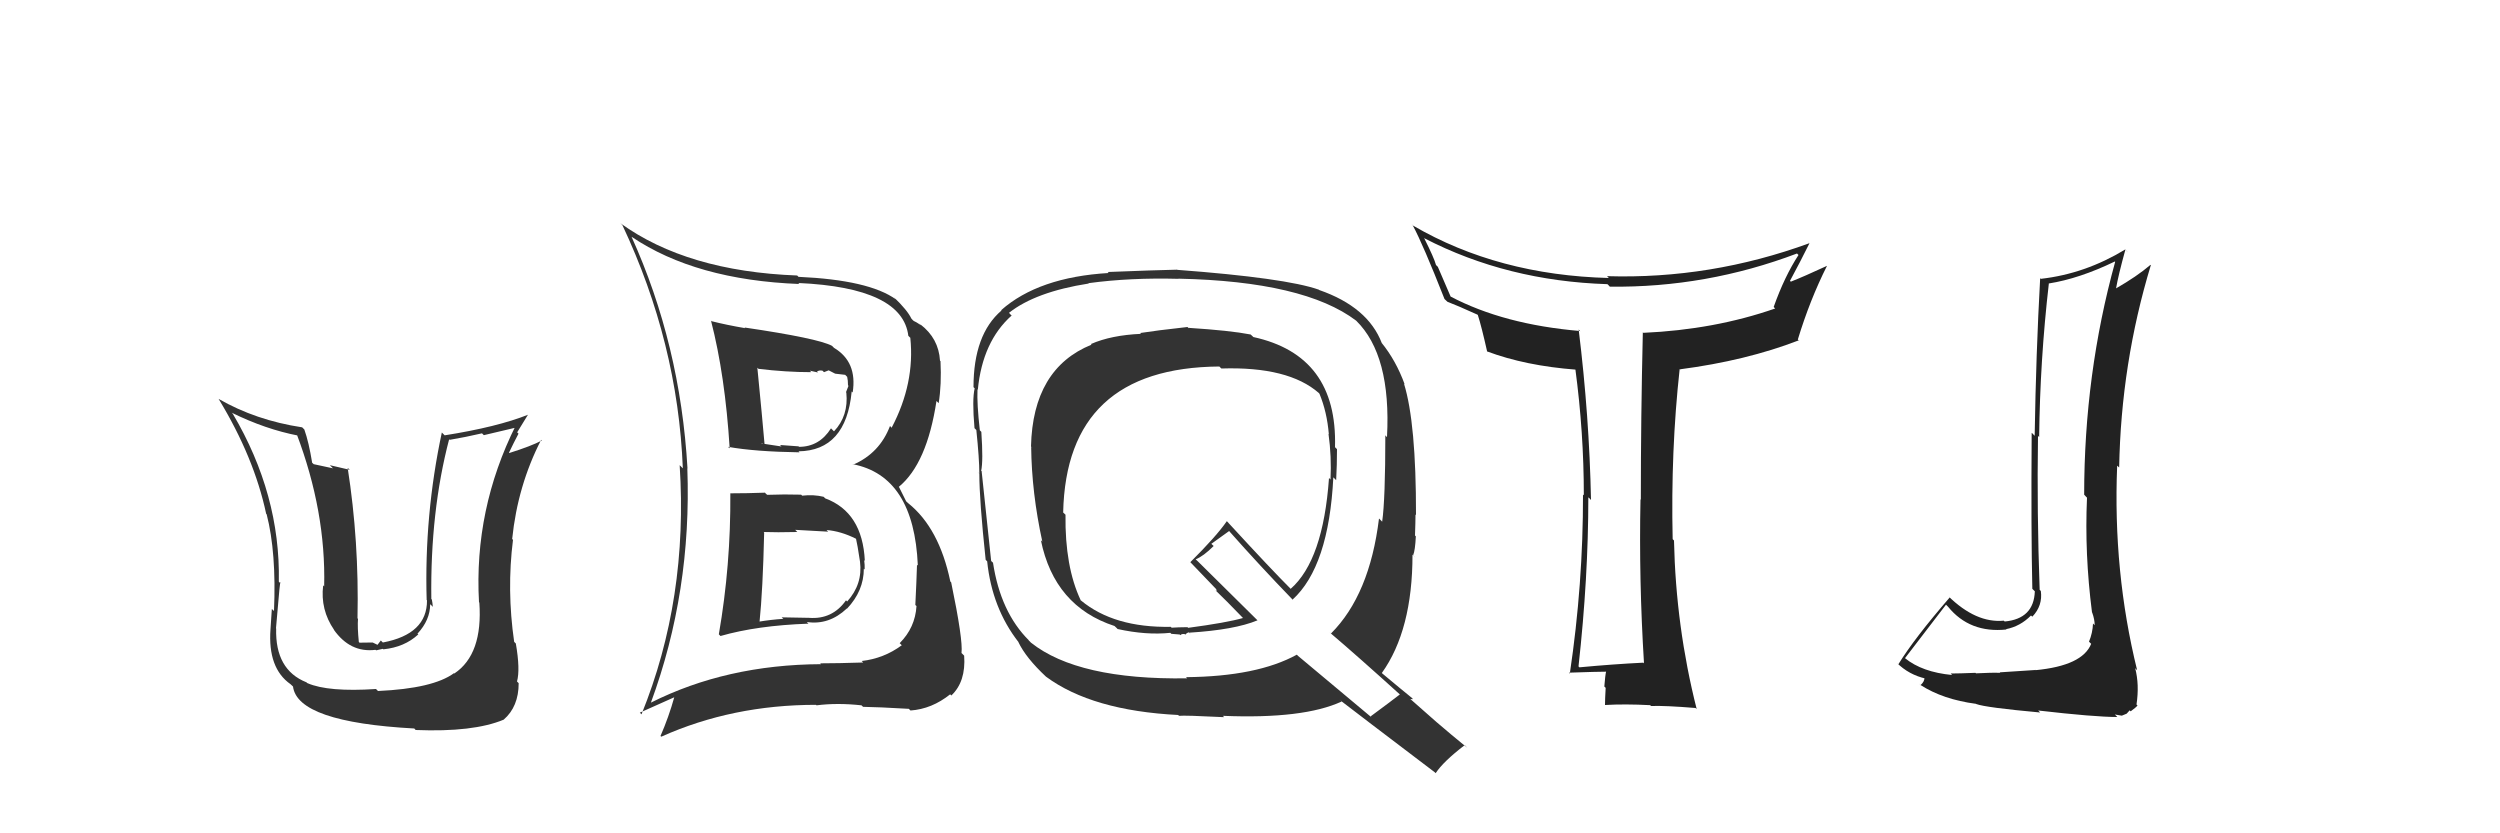 <svg xmlns="http://www.w3.org/2000/svg" width="150" height="50" viewBox="0,0,150,50"><path fill="#333" d="M71.37 19.75L71.25 19.62L71.25 19.62Q69.36 19.83 68.41 19.98L68.36 19.93L68.46 20.03Q66.67 20.11 65.46 20.64L65.47 20.66L65.49 20.68Q61.97 22.11 61.86 26.79L61.97 26.91L61.87 26.81Q61.90 29.57 62.54 32.50L62.40 32.36L62.45 32.40Q63.26 36.38 66.87 37.56L67.03 37.71L67.05 37.74Q68.77 38.12 70.22 37.97L70.28 38.03L70.78 38.07L70.82 38.11Q70.91 38.01 71.10 38.05L71.12 38.07L71.13 38.08Q71.18 37.98 71.33 37.94L71.47 38.08L71.36 37.96Q74.08 37.79 75.45 37.22L75.42 37.19L71.87 33.68L71.74 33.56Q72.21 33.37 72.82 32.76L72.68 32.63L73.75 31.86L73.78 31.90Q75.56 33.91 77.54 35.96L77.52 35.95L77.55 35.98Q79.73 34.00 80.00 28.64L80.12 28.76L80.17 28.81Q80.22 27.87 80.22 26.95L80.26 26.99L80.10 26.83Q80.26 21.32 75.19 20.22L75.19 20.21L75.04 20.07Q73.81 19.83 71.30 19.67ZM84.05 41.71L84.03 41.69L84.00 41.66Q83.42 42.11 82.24 42.98L82.29 43.04L77.89 39.36L77.81 39.28Q75.43 40.59 71.16 40.63L71.05 40.52L71.23 40.70Q64.68 40.80 61.86 38.56L61.70 38.40L61.74 38.43Q60.03 36.73 59.58 33.76L59.60 33.78L59.47 33.66Q59.28 31.86 58.90 28.29L58.95 28.33L58.87 28.25Q59.00 27.66 58.88 25.91L58.76 25.79L58.79 25.82Q58.61 24.23 58.65 23.36L58.80 23.50L58.67 23.38Q58.95 20.49 60.70 18.93L60.65 18.89L60.54 18.77Q62.13 17.51 65.33 17.01L65.28 16.97L65.31 16.99Q67.82 16.65 70.72 16.73L70.59 16.60L70.71 16.72Q78.25 16.88 81.37 19.24L81.24 19.10L81.37 19.24Q83.48 21.31 83.22 26.22L83.21 26.22L83.12 26.12Q83.12 29.97 82.93 31.30L82.78 31.15L82.74 31.11Q82.18 35.69 79.86 38.01L79.77 37.93L79.82 37.98Q81.40 39.32 84.14 41.80ZM79.20 17.44L79.20 17.44L79.13 17.38Q77.14 16.68 70.63 16.19L70.76 16.31L70.63 16.18Q69.24 16.21 66.46 16.32L66.50 16.36L66.52 16.38Q62.31 16.63 60.07 18.61L60.16 18.70L60.09 18.63Q58.41 20.07 58.41 23.23L58.49 23.31L58.48 23.30Q58.32 23.97 58.47 25.69L58.63 25.85L58.58 25.80Q58.76 27.54 58.76 28.41L58.65 28.30L58.76 28.42Q58.76 30.01 59.14 33.59L59.18 33.63L59.23 33.68Q59.52 36.49 61.12 38.54L61.14 38.56L61.10 38.52Q61.55 39.47 62.77 40.61L62.70 40.54L62.76 40.60Q65.52 42.64 70.70 42.90L70.61 42.82L70.74 42.95Q71.05 42.91 73.45 43.03L73.33 42.91L73.37 42.95Q78.22 43.15 80.50 42.09L80.37 41.96L80.52 42.10Q81.37 42.76 86.09 46.34L86.11 46.36L86.14 46.39Q86.59 45.70 87.88 44.71L87.89 44.72L88.04 44.87Q87.01 44.03 86.21 43.34L86.22 43.35L84.62 41.94L84.78 41.95L84.72 41.88Q84.10 41.38 82.88 40.36L82.97 40.44L82.91 40.38Q84.75 37.81 84.75 33.28L84.93 33.46L84.79 33.31Q84.91 33.02 84.95 32.18L84.94 32.17L84.90 32.13Q84.93 31.29 84.93 30.87L84.84 30.78L84.96 30.90Q84.97 25.38 84.24 23.02L84.23 23.01L84.28 23.06Q83.76 21.63 82.89 20.56L82.92 20.60L82.91 20.59Q82.08 18.42 79.15 17.40ZM73.13 21.96L73.13 21.96L73.28 22.11Q77.30 21.98 79.13 23.58L79.13 23.58L79.17 23.63Q79.62 24.72 79.73 26.05L79.86 26.18L79.71 26.03Q79.90 27.40 79.83 28.77L79.82 28.76L79.74 28.68Q79.39 33.62 77.44 35.33L77.54 35.43L77.47 35.36Q76.26 34.15 73.74 31.41L73.64 31.30L73.61 31.27Q72.99 32.17 71.42 33.73L71.34 33.65L71.41 33.72Q71.93 34.27 73.07 35.45L72.97 35.35L73.01 35.51L72.88 35.37Q73.55 36.01 74.58 37.08L74.61 37.10L74.58 37.08Q73.61 37.36 71.29 37.67L71.25 37.63L70.73 37.64L70.33 37.66L70.28 37.65L70.24 37.61Q66.84 37.67 64.86 36.03L64.82 36.00L64.84 36.01Q63.89 34.00 63.93 30.88L63.96 30.91L63.79 30.75Q63.98 22.06 73.16 21.99Z"/><path fill="#333" d="M43.88 29.67L43.90 29.69L43.82 29.61Q43.85 33.91 43.13 38.06L43.06 37.99L43.23 38.16Q45.42 37.53 48.50 37.42L48.55 37.47L48.41 37.32Q49.74 37.52 50.81 36.51L50.90 36.60L50.82 36.52Q51.83 35.45 51.83 34.12L52.02 34.31L51.88 34.17Q51.89 33.88 51.85 33.61L51.93 33.69L51.89 33.65Q51.75 30.73 49.51 29.90L49.42 29.81L49.43 29.81Q48.82 29.66 48.13 29.74L48.07 29.68L48.07 29.68Q47.06 29.65 46.03 29.69L45.93 29.60L45.90 29.56Q44.84 29.60 43.81 29.60ZM42.64 19.22L42.70 19.28L42.66 19.24Q43.51 22.53 43.78 26.90L43.71 26.84L43.68 26.81Q45.30 27.10 47.97 27.14L47.93 27.10L47.91 27.08Q50.76 27.04 51.10 23.50L51.09 23.48L51.16 23.55Q51.45 21.71 50.04 20.87L49.95 20.78L49.92 20.75Q49.08 20.30 44.67 19.65L44.60 19.58L44.71 19.69Q43.60 19.50 42.69 19.27ZM38.98 42.09L39.06 42.18L39.05 42.17Q41.51 35.49 41.24 28.10L41.13 27.99L41.25 28.11Q40.82 20.67 37.89 14.20L37.93 14.25L37.90 14.21Q41.74 16.80 47.96 17.04L48.04 17.12L47.90 16.98Q54.15 17.26 54.50 20.15L54.63 20.28L54.62 20.28Q54.90 23.00 53.50 25.66L53.57 25.74L53.40 25.56Q52.78 27.19 51.19 27.88L51.10 27.79L51.16 27.85Q54.84 28.56 55.07 33.93L55.08 33.94L55.02 33.89Q54.99 34.89 54.92 36.30L55.03 36.40L54.99 36.36Q54.91 37.66 53.98 38.59L54.11 38.72L54.10 38.72Q53.03 39.51 51.70 39.66L51.75 39.71L51.79 39.75Q50.27 39.80 49.21 39.80L49.26 39.85L49.26 39.85Q43.58 39.88 39.05 42.16ZM51.77 42.40L51.74 42.37L51.79 42.41Q52.66 42.42 54.53 42.53L54.61 42.61L54.63 42.63Q55.91 42.54 57.01 41.66L57.01 41.66L57.08 41.73Q57.96 40.90 57.85 39.34L57.71 39.20L57.69 39.18Q57.79 38.41 57.07 34.94L57.05 34.92L57.02 34.89Q56.35 31.68 54.49 30.19L54.37 30.08L53.95 29.24L53.93 29.21Q55.62 27.82 56.19 24.05L56.20 24.07L56.32 24.19Q56.50 23.07 56.43 21.66L56.43 21.67L56.40 21.64Q56.32 20.30 55.22 19.46L55.12 19.36L55.27 19.52Q54.94 19.30 54.83 19.26L54.77 19.21L54.68 19.11Q54.45 18.62 53.62 17.82L53.67 17.88L53.75 17.96Q52.14 16.80 47.91 16.61L47.94 16.64L47.83 16.53Q41.22 16.28 37.22 13.39L37.33 13.49L37.34 13.50Q40.67 20.56 40.97 28.10L40.82 27.95L40.78 27.91Q41.30 35.93 38.49 42.86L38.39 42.76L40.47 41.83L40.46 41.82Q40.13 43.01 39.63 44.16L39.64 44.17L39.68 44.20Q43.94 42.29 48.96 42.29L48.97 42.30L48.99 42.32Q50.24 42.16 51.69 42.32ZM49.72 31.93L49.62 31.83L49.59 31.80Q50.46 31.87 51.37 32.33L51.24 32.20L51.36 32.32Q51.44 32.63 51.60 33.70L51.45 33.55L51.60 33.70Q51.77 35.05 50.83 36.09L50.79 36.05L50.76 36.02Q49.94 37.18 48.54 37.07L48.54 37.07L46.90 37.04L47.00 37.13Q46.25 37.18 45.53 37.30L45.55 37.32L45.57 37.34Q45.77 35.41 45.85 31.95L45.96 32.06L45.82 31.92Q46.58 31.95 47.84 31.92L47.78 31.86L47.71 31.79Q49.08 31.87 49.69 31.90ZM48.64 22.29L48.59 22.24L49.08 22.35L49.02 22.29Q49.16 22.20 49.35 22.24L49.44 22.33L49.72 22.22L50.11 22.42L50.71 22.49L50.83 22.61Q50.88 22.81 50.88 23.12L50.91 23.15L50.76 23.53L50.78 23.56Q50.92 24.95 50.04 25.88L49.88 25.72L49.86 25.70Q49.16 26.81 47.94 26.81L47.84 26.70L47.91 26.78Q46.80 26.70 46.80 26.70L46.87 26.77L46.90 26.79Q45.40 26.58 45.74 26.58L45.92 26.77L45.88 26.73Q45.74 25.10 45.44 22.05L45.39 22.01L45.51 22.13Q47.16 22.33 48.68 22.33Z"/><path fill="#333" d="M22.57 41.35L22.60 41.38L22.56 41.34Q19.70 41.53 18.45 40.99L18.43 40.98L18.39 40.94Q16.50 40.19 16.57 37.71L16.56 37.70L16.56 37.69Q16.83 34.43 16.83 35.00L16.75 34.92L16.73 34.90Q16.83 29.67 13.97 24.83L13.94 24.80L13.90 24.76Q15.93 25.76 17.91 26.14L17.76 26.00L17.80 26.04Q19.56 30.69 19.45 35.18L19.49 35.22L19.39 35.12Q19.21 36.58 20.05 37.80L20.19 37.94L20.02 37.77Q21.01 39.18 22.53 38.99L22.57 39.02L22.97 38.93L23.00 38.96Q24.27 38.83 25.09 38.07L25.17 38.15L25.05 38.02Q25.81 37.20 25.81 36.25L25.96 36.40L25.97 36.41Q25.95 36.16 25.91 35.97L25.86 35.92L25.88 35.94Q25.81 30.69 26.95 26.35L26.84 26.24L26.98 26.39Q27.93 26.23 28.92 26.00L29.03 26.11L31.06 25.63L30.95 25.52Q28.43 30.57 28.74 36.13L28.77 36.17L28.76 36.15Q28.98 39.26 27.26 40.41L27.20 40.35L27.24 40.39Q25.99 41.31 22.68 41.46ZM24.88 43.74L24.83 43.68L24.94 43.80Q28.40 43.94 30.22 43.18L30.26 43.22L30.22 43.18Q31.12 42.40 31.12 40.99L31.04 40.91L31.02 40.89Q31.22 40.17 30.95 38.61L30.81 38.47L30.85 38.51Q30.40 35.40 30.78 32.39L30.81 32.42L30.73 32.34Q31.06 29.13 32.47 26.39L32.52 26.44L32.51 26.43Q31.89 26.76 30.56 27.18L30.65 27.27L30.54 27.16Q30.81 26.59 31.11 26.02L31.03 25.94L31.68 24.88L31.69 24.88Q29.84 25.62 26.68 26.12L26.50 25.94L26.51 25.95Q25.45 30.91 25.60 36.01L25.59 35.99L25.62 36.02Q25.63 38.05 22.97 38.55L22.85 38.43L22.65 38.69L22.36 38.55L21.57 38.56L21.53 38.52Q21.44 37.63 21.48 37.13L21.32 36.97L21.45 37.10Q21.55 32.48 20.86 28.07L20.99 28.19L19.79 27.91L19.98 28.10Q19.35 27.97 18.82 27.85L18.77 27.80L18.73 27.77Q18.53 26.53 18.26 25.77L18.21 25.72L18.13 25.64Q15.35 25.22 13.11 23.93L13.16 23.98L13.12 23.94Q15.25 27.44 15.97 30.83L16.03 30.89L16.00 30.86Q16.59 33.16 16.44 36.66L16.39 36.61L16.31 36.54Q16.31 36.65 16.23 37.75L16.31 37.83L16.23 37.75Q16.06 40.09 17.43 41.05L17.58 41.19L17.58 41.19Q17.85 43.33 24.86 43.71Z"/><path fill="#222" d="M98.65 39.81L98.65 39.81L98.60 39.76Q96.78 39.85 94.76 40.04L94.74 40.01L94.71 39.99Q95.30 34.67 95.30 29.84L95.37 29.90L95.46 30.00Q95.36 24.99 94.72 19.77L94.85 19.91L94.80 19.86Q90.22 19.47 87.03 17.79L87.04 17.80L86.27 16.01L86.16 15.90Q86.05 15.48 85.44 14.27L85.38 14.21L85.47 14.30Q90.43 16.86 96.44 17.05L96.48 17.08L96.59 17.20Q102.38 17.27 107.82 15.21L107.78 15.17L107.91 15.30Q107.07 16.59 106.42 18.42L106.53 18.53L106.51 18.51Q102.86 19.78 98.60 19.97L98.58 19.95L98.57 19.94Q98.45 25.03 98.45 29.98L98.40 29.93L98.43 29.96Q98.33 34.81 98.64 39.80ZM108.50 14.52L108.44 14.47L108.57 14.59Q102.63 16.76 96.42 16.57L96.55 16.70L96.54 16.68Q89.89 16.51 84.79 13.54L84.69 13.44L84.77 13.53Q85.38 14.66 86.67 17.94L86.85 18.11L86.83 18.10Q87.39 18.31 88.65 18.88L88.75 18.99L88.67 18.90Q88.89 19.58 89.23 21.10L89.24 21.11L89.21 21.08Q91.53 21.95 94.57 22.18L94.53 22.14L94.52 22.13Q95.03 25.95 95.03 29.72L95.01 29.70L94.98 29.67Q94.99 35.04 94.19 40.41L94.17 40.40L94.13 40.36Q95.87 40.30 96.40 40.30L96.41 40.31L96.37 40.27Q96.31 40.52 96.26 41.19L96.30 41.23L96.34 41.27Q96.30 41.96 96.30 42.30L96.22 42.22L96.30 42.30Q97.49 42.23 99.01 42.31L99.05 42.35L99.07 42.36Q99.91 42.33 101.74 42.48L101.72 42.47L101.80 42.54Q100.55 37.60 100.44 32.43L100.42 32.41L100.36 32.35Q100.24 27.05 100.78 22.14L100.85 22.21L100.79 22.16Q104.77 21.64 107.93 20.42L107.97 20.47L107.87 20.37Q108.59 18.00 109.62 15.95L109.63 15.95L109.62 15.95Q108.24 16.59 107.45 16.90L107.57 17.02L107.40 16.85Q108.00 15.74 108.57 14.59Z"/><path fill="#222" d="M122.09 40.16L122.13 40.20L119.99 40.34L120.01 40.37Q119.53 40.35 118.56 40.40L118.45 40.29L118.53 40.37Q117.54 40.41 117.05 40.41L117.05 40.42L117.13 40.50Q115.33 40.33 114.30 39.49L114.44 39.63L114.30 39.49Q115.12 38.41 116.76 36.28L116.88 36.40L116.88 36.40Q118.18 38.00 120.39 37.77L120.36 37.75L120.36 37.75Q121.22 37.58 121.86 36.93L121.87 36.94L121.94 37.00Q122.57 36.34 122.45 35.46L122.48 35.49L122.38 35.39Q122.21 30.73 122.28 26.16L122.33 26.20L122.35 26.22Q122.40 21.63 122.93 17.02L122.84 16.93L122.92 17.01Q124.76 16.72 126.89 15.69L127.03 15.83L126.91 15.71Q125.05 22.45 125.05 29.68L125.17 29.81L125.22 29.86Q125.07 33.24 125.52 36.74L125.58 36.81L125.53 36.75Q125.68 37.16 125.68 37.51L125.68 37.51L125.58 37.41Q125.56 37.97 125.34 38.50L125.39 38.55L125.47 38.63Q124.95 39.94 122.13 40.21ZM126.92 42.90L126.89 42.87L127.31 42.94L127.60 42.82L127.78 42.62L127.84 42.68Q128.17 42.44 128.25 42.33L128.32 42.40L128.19 42.27Q128.37 41.08 128.11 40.09L128.14 40.12L128.23 40.22Q126.77 34.30 127.03 27.94L127.15 28.05L127.15 28.06Q127.26 21.81 129.05 15.91L129.10 15.96L129.03 15.89Q128.21 16.59 126.95 17.31L126.91 17.27L126.96 17.32Q127.10 16.51 127.52 14.99L127.69 15.15L127.51 14.97Q125.11 16.43 122.45 16.73L122.51 16.79L122.41 16.69Q122.16 21.20 122.08 26.15L121.94 26.00L121.90 25.97Q121.86 31.90 121.94 35.33L121.91 35.30L122.09 35.48Q122.03 37.13 120.28 37.29L120.38 37.39L120.23 37.24Q118.56 37.40 116.89 35.76L116.91 35.78L116.98 35.85Q114.86 38.30 113.90 39.86L113.96 39.92L113.80 39.76Q114.53 40.49 115.56 40.72L115.50 40.65L115.47 40.62Q115.49 40.88 115.23 41.11L115.13 41.01L115.23 41.10Q116.58 41.97 118.56 42.23L118.56 42.23L118.57 42.24Q119.12 42.45 122.41 42.75L122.41 42.75L122.29 42.63Q125.67 43.02 127.04 43.02Z"/></svg>